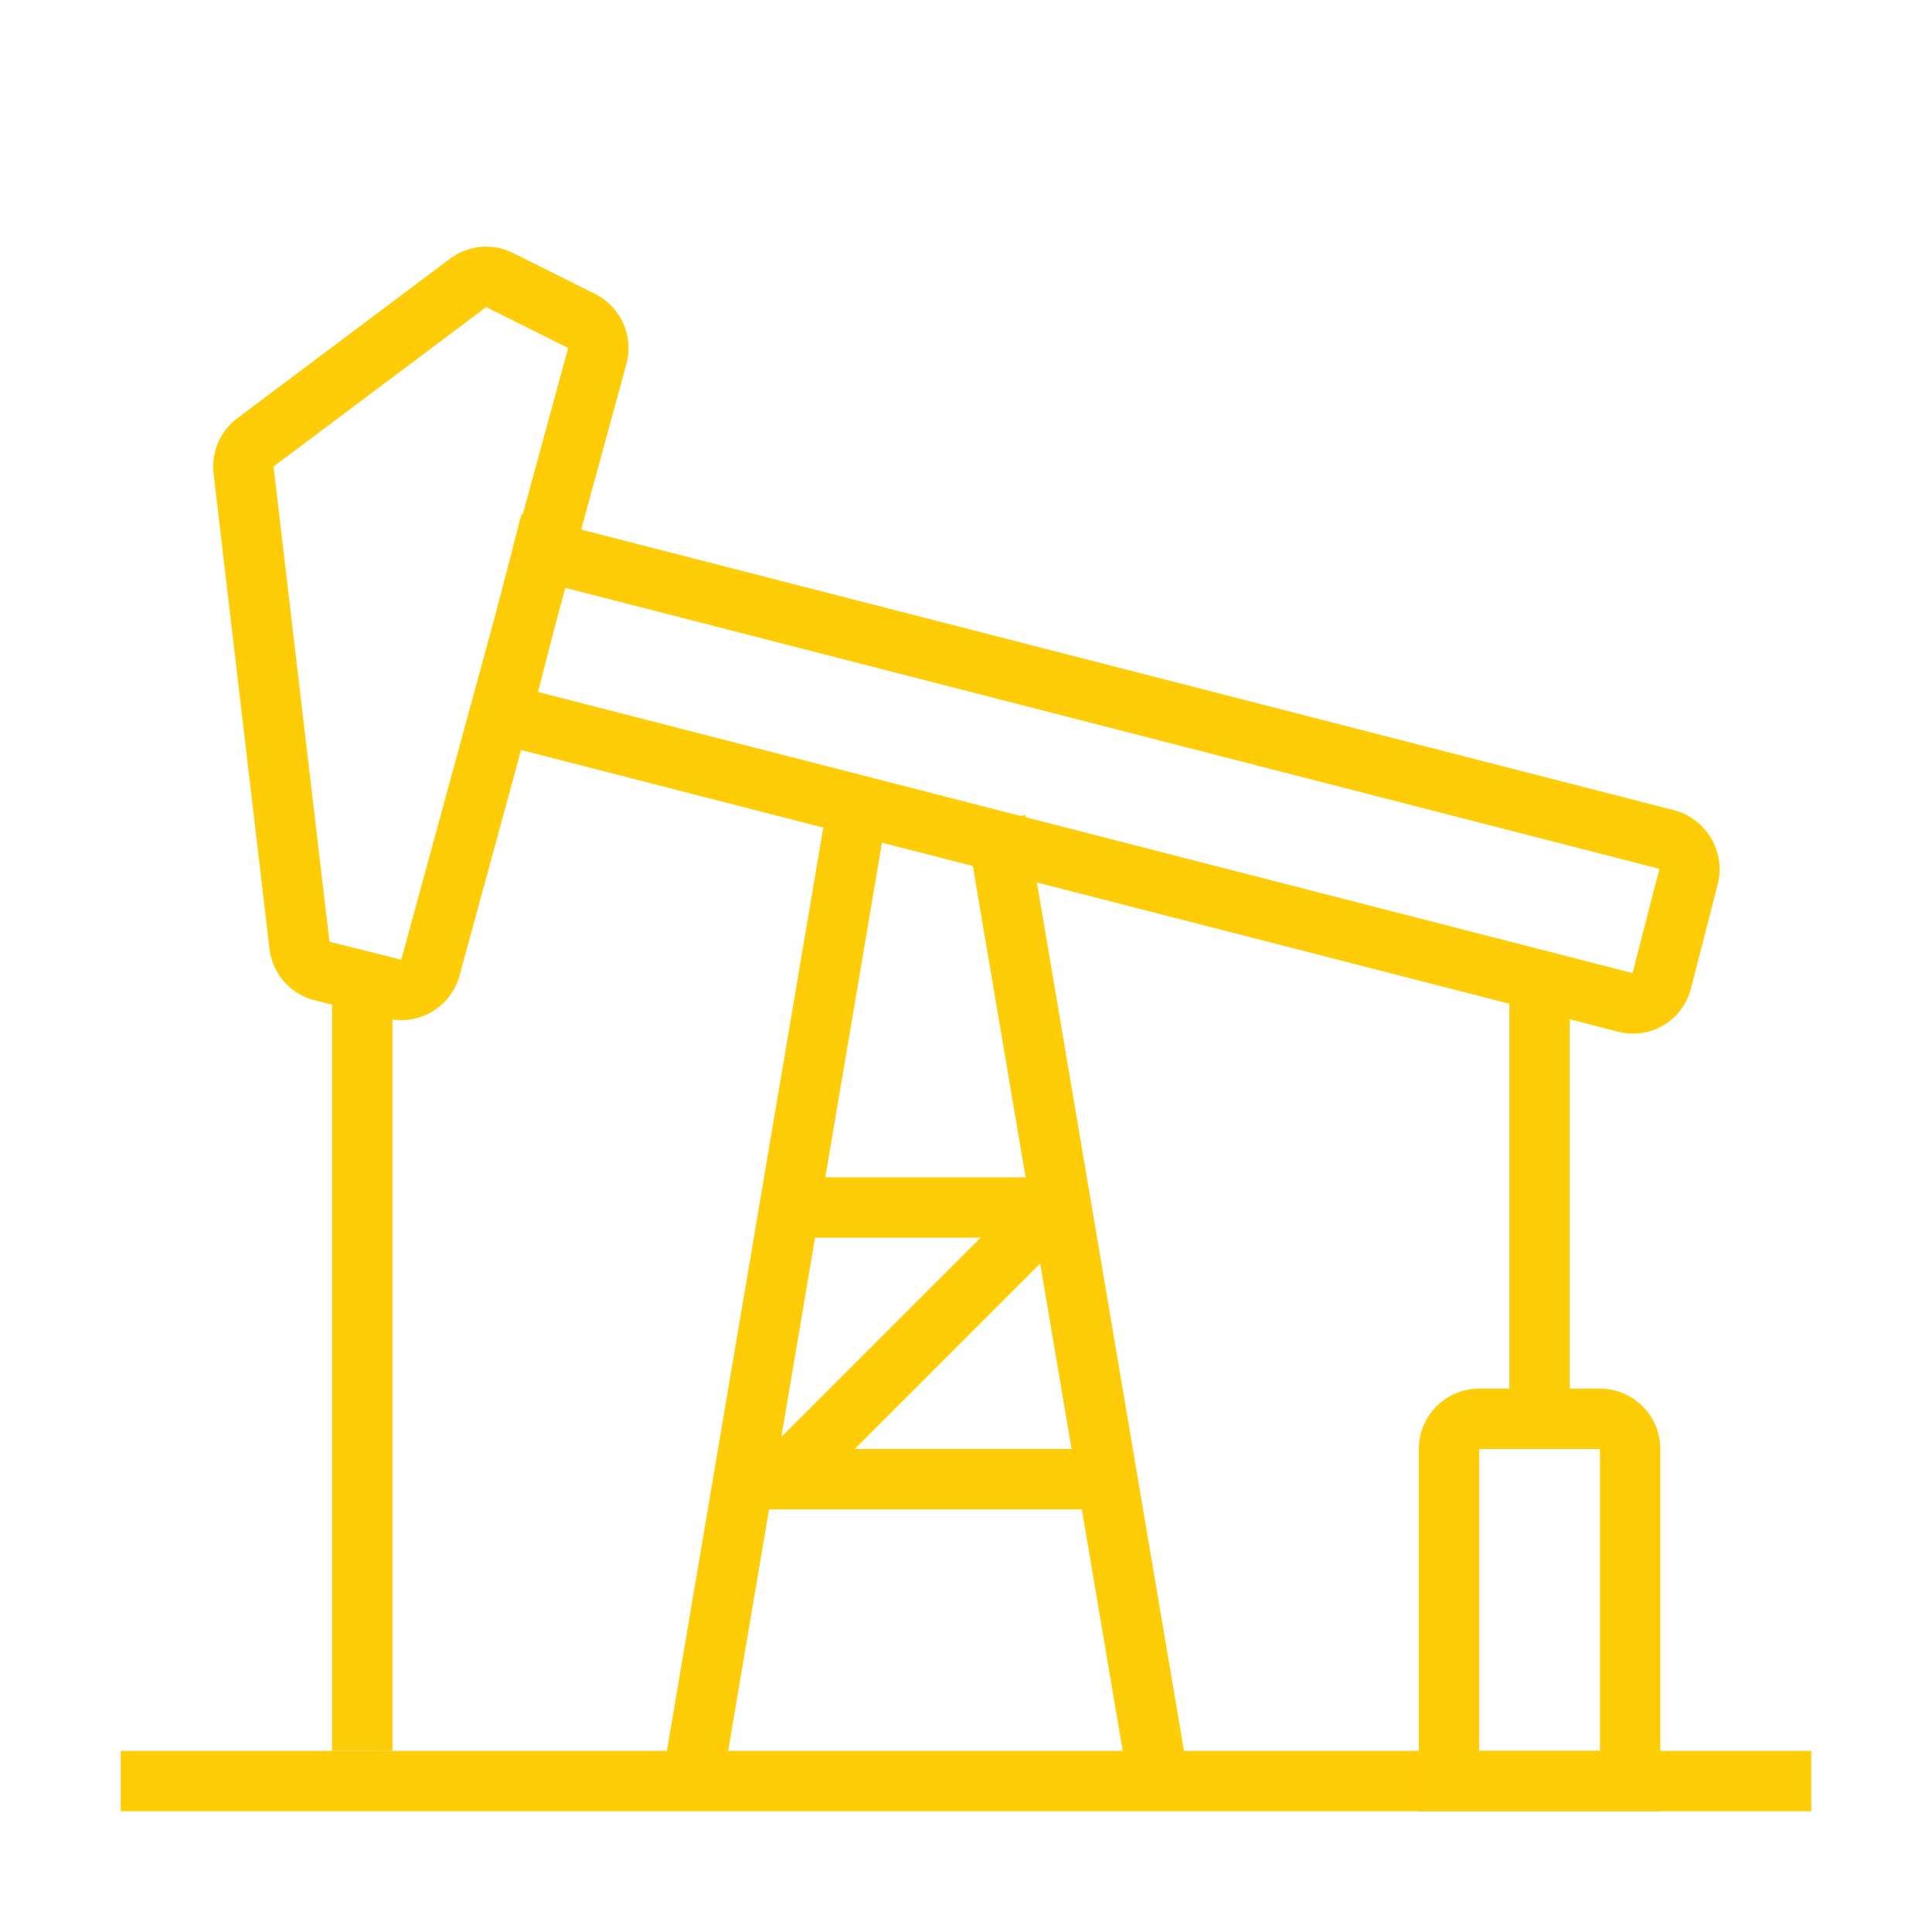 <svg width="40" height="40" viewBox="0 0 40 40" fill="none" xmlns="http://www.w3.org/2000/svg">
<rect x="2.5" y="36.25" width="35" height="1.25" fill="#FFCC08"/>
<path fill-rule="evenodd" clip-rule="evenodd" d="M11.694 12.168L11.139 14.327L33.8 20.147L34.356 17.988L11.694 12.168ZM33.501 21.36C34.165 21.531 34.837 21.134 35.008 20.47L35.563 18.311C35.736 17.637 35.328 16.947 34.655 16.774L10.795 10.647L9.617 15.227L33.501 21.36Z" fill="#FFCC08"/>
<rect width="1.25" height="20" transform="matrix(0.985 -0.174 0.167 0.986 20 17.092)" fill="#FFCC08"/>
<rect width="1.25" height="20" transform="matrix(0.985 0.174 -0.167 0.986 17.089 16.875)" fill="#FFCC08"/>
<rect x="31.25" y="20.625" width="1.25" height="8.75" fill="#FFCC08"/>
<rect x="6.875" y="20.625" width="1.25" height="15.625" fill="#FFCC08"/>
<path fill-rule="evenodd" clip-rule="evenodd" d="M33.125 30H30.625V36.25H33.125V30ZM30.625 28.75C29.935 28.75 29.375 29.31 29.375 30V37.5H34.375V30C34.375 29.31 33.815 28.75 33.125 28.75H30.625Z" fill="#FFCC08"/>
<rect x="15.625" y="30" width="6.875" height="1.25" fill="#FFCC08"/>
<rect x="16.875" y="24.375" width="5" height="1.25" fill="#FFCC08"/>
<rect width="7.5" height="1.25" transform="matrix(0.707 -0.707 0.693 0.721 15.625 30.303)" fill="#FFCC08"/>
<path fill-rule="evenodd" clip-rule="evenodd" d="M9.316 5.357C9.695 5.073 10.202 5.027 10.625 5.239L12.322 6.087C12.854 6.353 13.125 6.959 12.969 7.534L9.514 20.199C9.335 20.855 8.665 21.248 8.005 21.083L6.517 20.711C6.013 20.585 5.64 20.16 5.579 19.644L4.422 9.805C4.37 9.363 4.557 8.926 4.913 8.659L9.316 5.357ZM11.763 7.205L10.066 6.357L5.663 9.659L6.821 19.498L8.308 19.87L11.763 7.205Z" fill="#FFCC08"/>
</svg>
